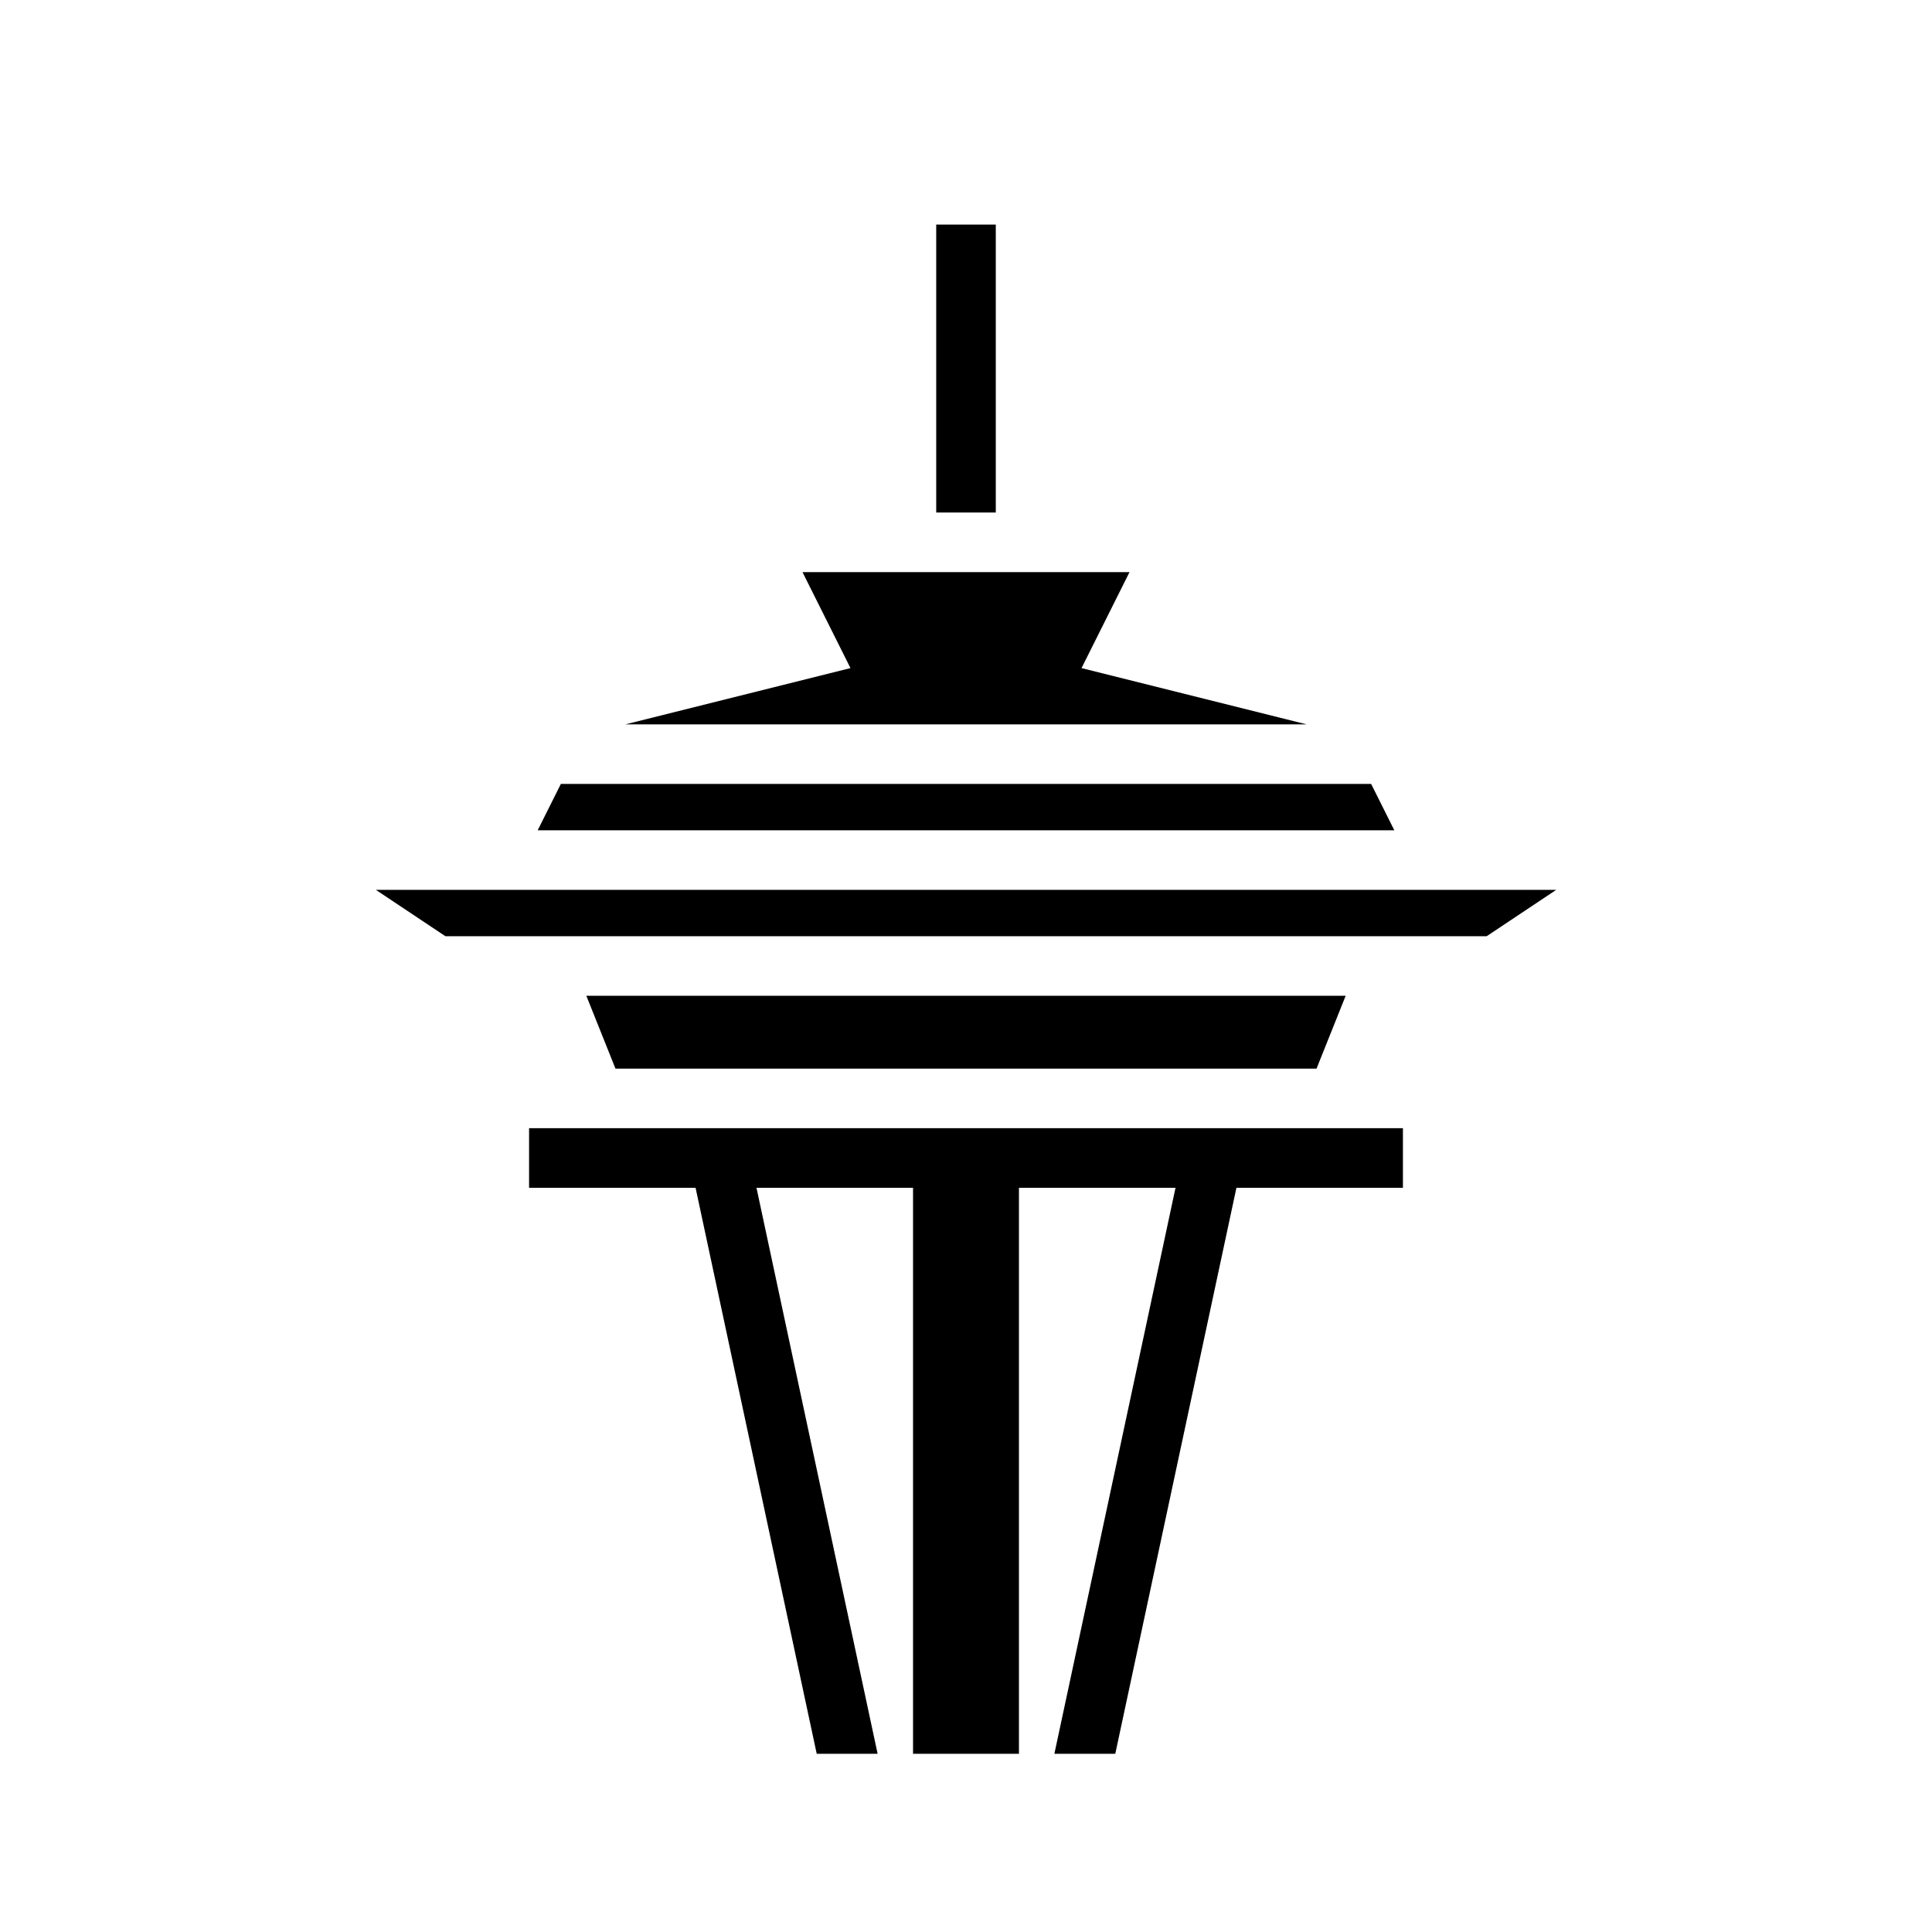 <svg xmlns="http://www.w3.org/2000/svg" width="100%" height="100%" viewBox="0 0 583.68 583.68"><path d="M282.84 67.84v87h18V67.84z m-40.4 105l14.5 29-68 17h205.8l-68-17 14.5-29z m-73 64l-7 14h258.8l-7-14z m-55.88 32l21 14H449.14l21-14H113.56z m63.58 32l8.8 22h211.8l8.8-22zM159.84 340.84v18h50.3l36.6 171h18.4l-36.6-171H275.84v171h32V358.84h47.3l-36.6 171h18.4l36.6-171H423.84v-18H159.84z" /></svg>